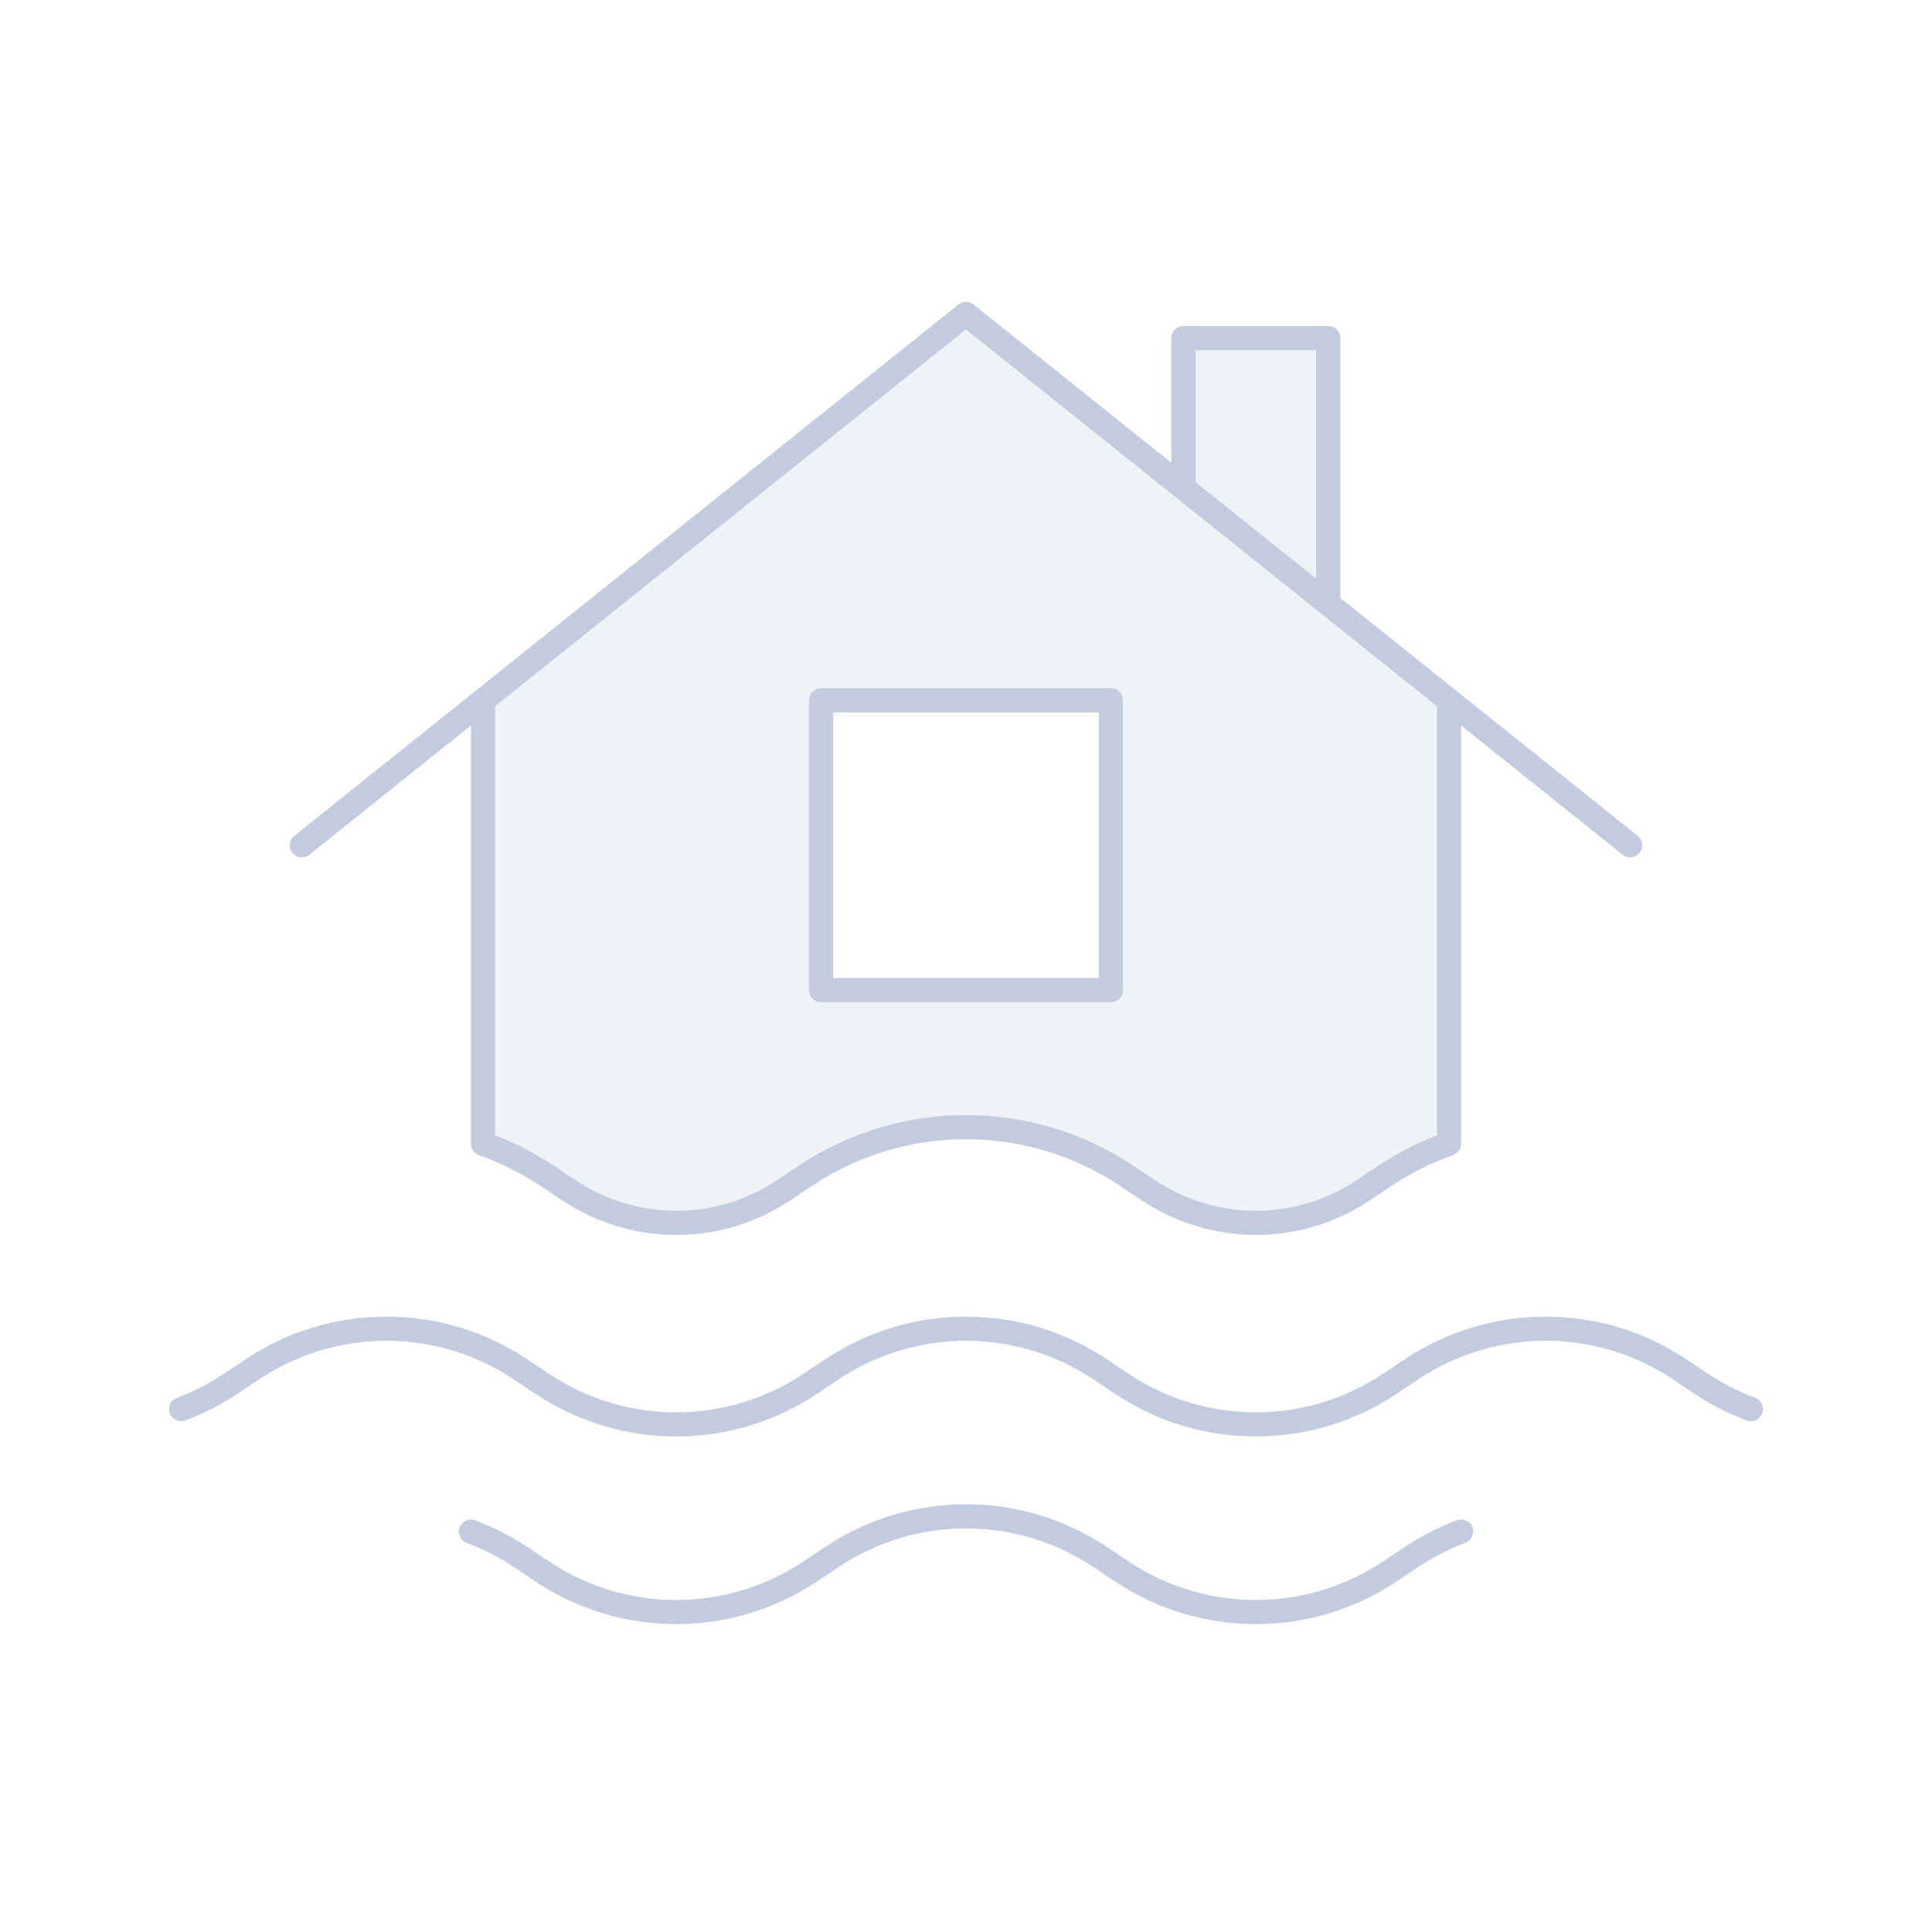<svg width="80" height="80" viewBox="0 0 80 80" fill="none" xmlns="http://www.w3.org/2000/svg">
  <path fill-rule="evenodd" clip-rule="evenodd" d="M60 29L40 13L20 29V47.359C20.924 47.685 21.817 48.129 22.657 48.689L23.563 49.293C26.25 51.084 29.751 51.084 32.438 49.293L33.344 48.689C37.374 46.001 42.626 46.001 46.657 48.689L47.563 49.293C50.25 51.084 53.751 51.084 56.438 49.293L57.344 48.689C58.184 48.129 59.076 47.685 60 47.359V29ZM46 41V29H34V41H46Z" fill="#C2CCDE" fill-opacity="0.25" />
  <path d="M55 25V14H49V20.2L55 25Z" fill="#C2CCDE" fill-opacity="0.25" />
  <path d="M40 13L60 29V47.359C59.076 47.685 58.184 48.129 57.344 48.689L56.438 49.293C53.751 51.084 50.25 51.084 47.563 49.293L46.657 48.689C42.626 46.001 37.374 46.001 33.344 48.689L32.438 49.293C29.751 51.084 26.25 51.084 23.563 49.293L22.657 48.689C21.817 48.129 20.924 47.685 20 47.359V29L40 13ZM40 13L12.5 35M40 13L67.5 35M7.5 58.35C8.211 58.084 8.898 57.735 9.547 57.302L10.453 56.698C13.812 54.459 18.188 54.459 21.547 56.698L22.453 57.302C25.812 59.542 30.188 59.542 33.547 57.302L34.453 56.698C37.812 54.459 42.188 54.459 45.547 56.698L46.453 57.302C49.812 59.542 54.188 59.542 57.547 57.302L58.453 56.698C61.812 54.459 66.188 54.459 69.547 56.698L70.453 57.302C71.102 57.735 71.79 58.084 72.5 58.35M19.5 63.42C20.211 63.686 20.898 64.035 21.547 64.468L22.453 65.072C25.812 67.311 30.188 67.311 33.547 65.072L34.453 64.468C37.812 62.229 42.188 62.229 45.547 64.468L46.453 65.072C49.812 67.311 54.188 67.311 57.547 65.072L58.453 64.468C59.102 64.035 59.789 63.686 60.5 63.42M46 29V41H34V29H46ZM55 14V25L49 20.2V14H55Z" stroke="#C2CCDE" stroke-linecap="round" stroke-linejoin="round" />
</svg>